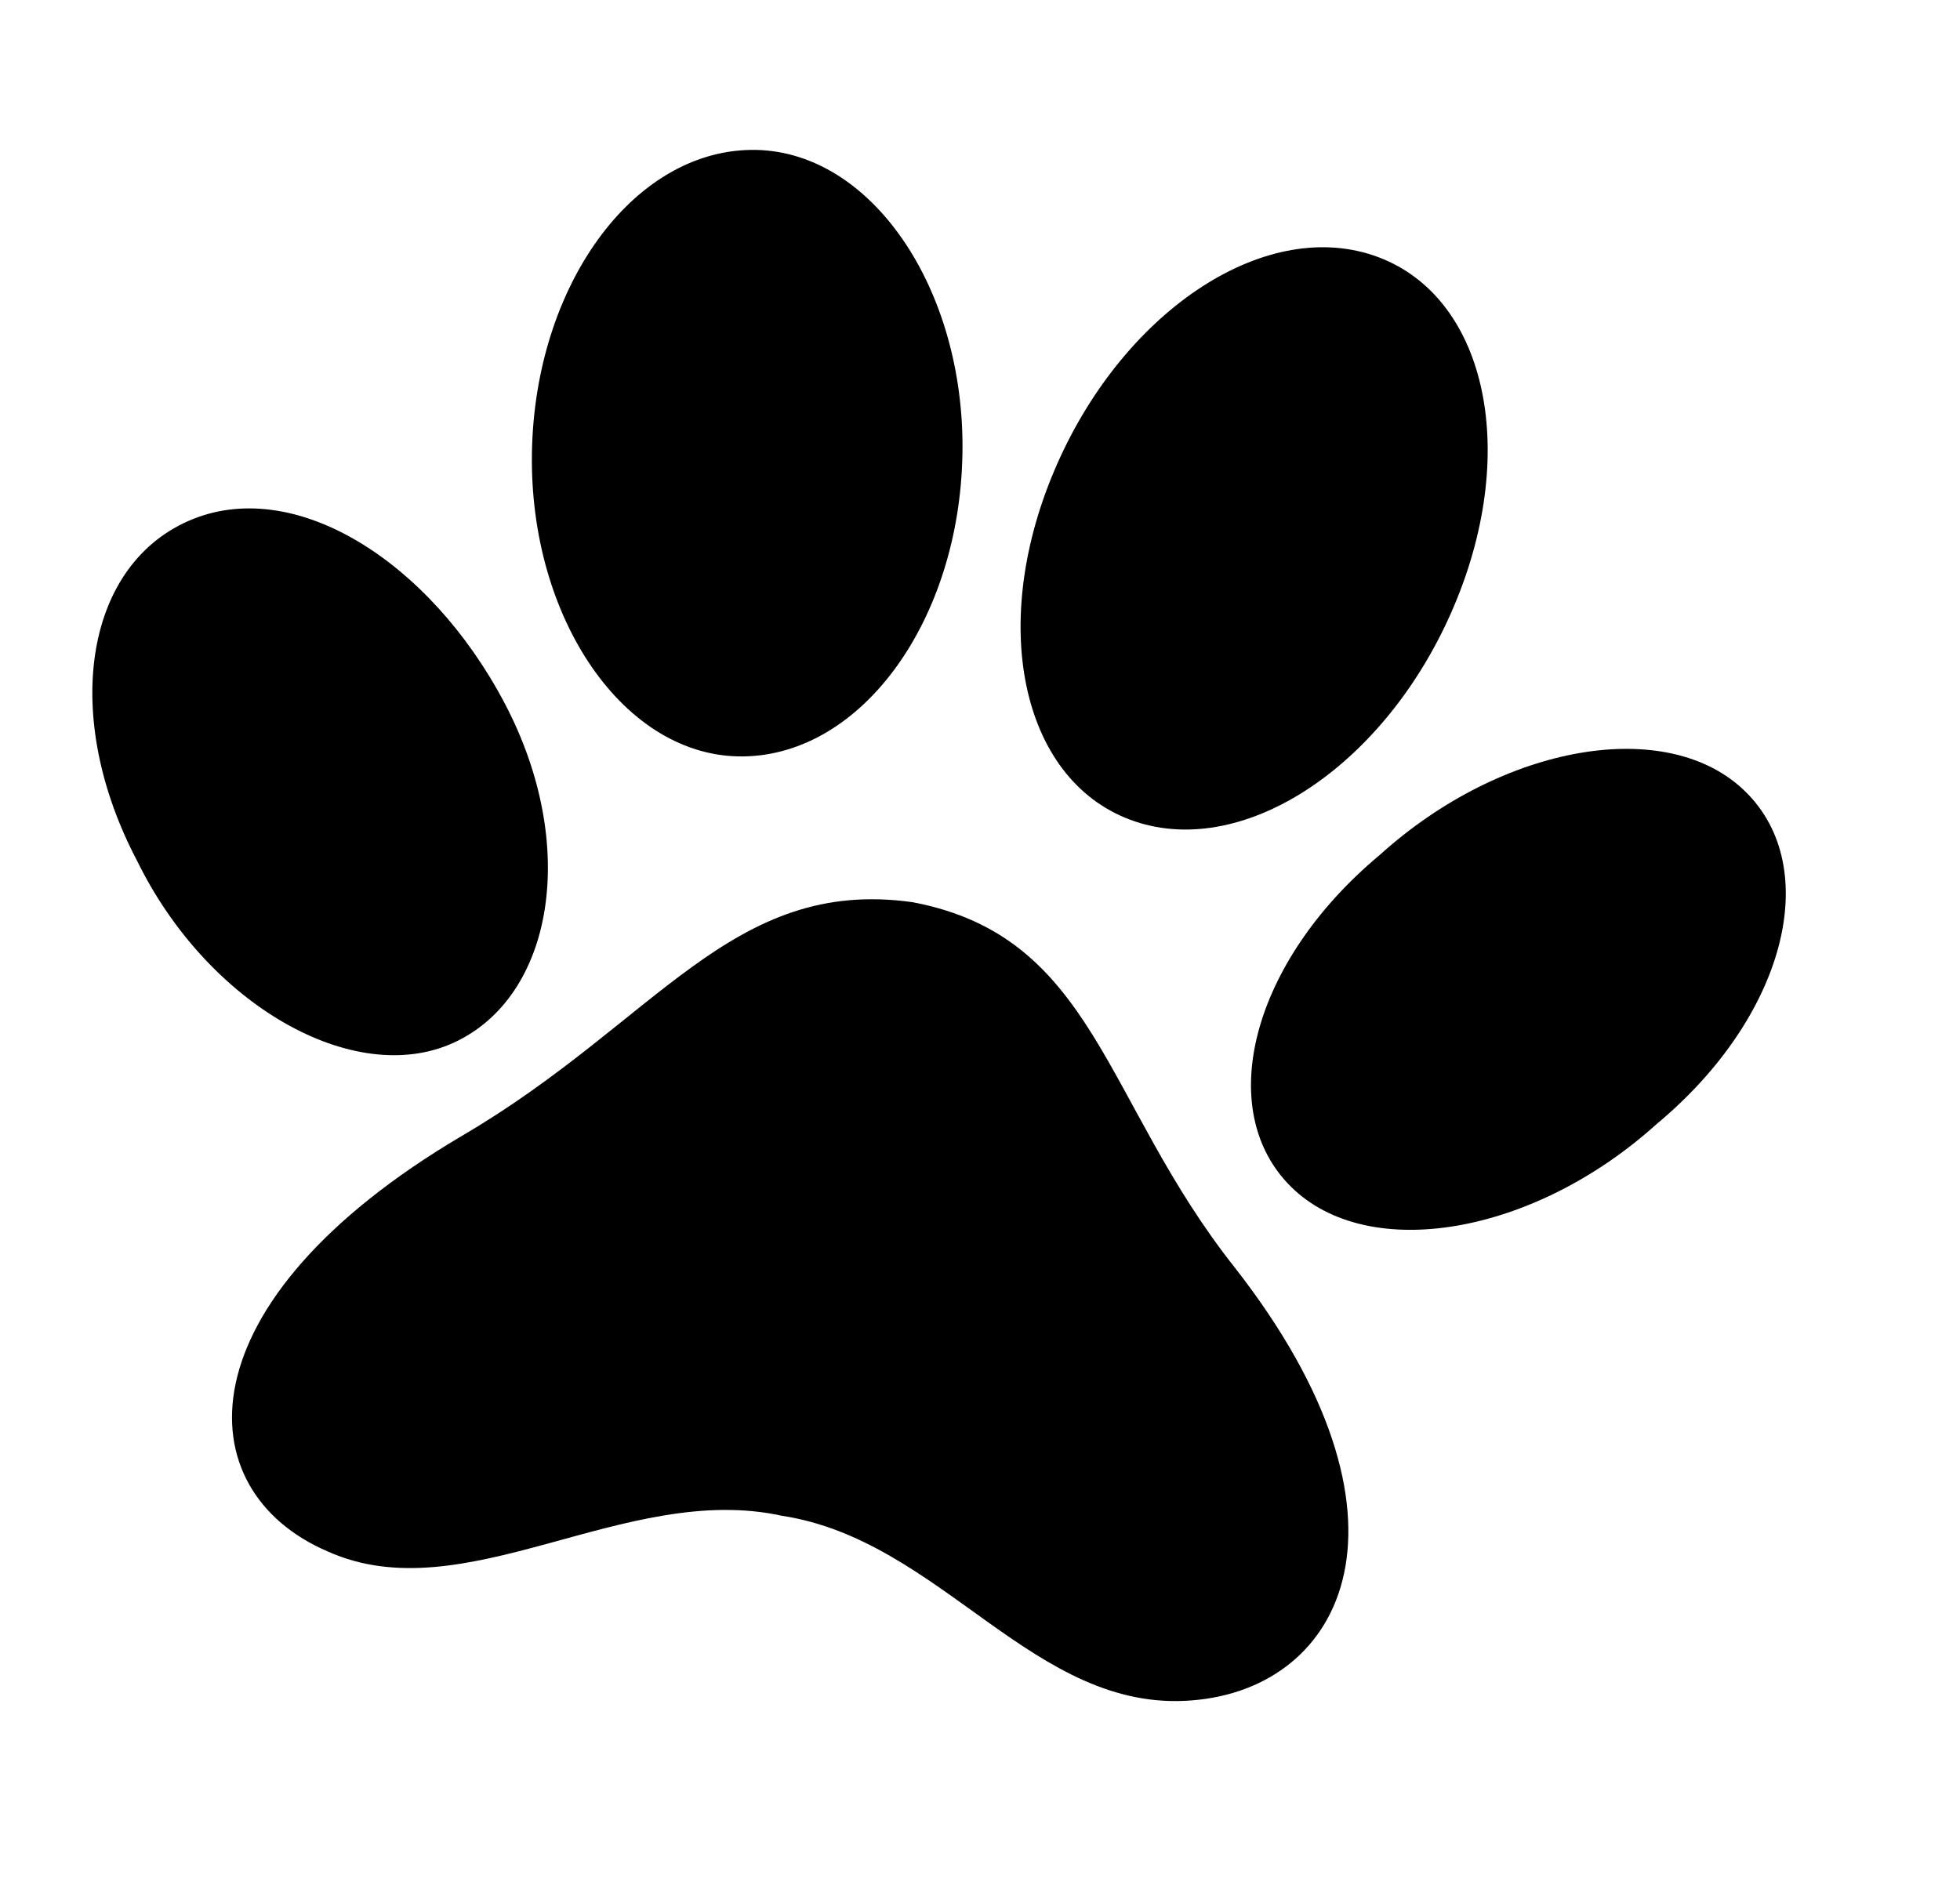 <svg width="48" height="46" viewBox="0 0 48 46" fill="none" xmlns="http://www.w3.org/2000/svg">
<path d="M22.349 22.1C17.907 21.476 16.083 25.033 11.312 27.824C4.39 31.912 4.554 36.517 8.026 38.004C11.375 39.511 15.297 36.287 19.148 37.13C23.076 37.727 25.325 41.972 29.196 41.652C32.944 41.354 35.024 37.174 30.239 31.049C27.009 26.973 26.835 22.949 22.349 22.1Z" fill="#000000"/>
<path d="M12.356 17.221C14.202 20.724 13.55 24.427 11.108 25.543C8.666 26.659 5.082 24.612 3.358 21.087C1.512 17.583 2.042 13.902 4.606 12.765C7.17 11.628 10.509 13.717 12.356 17.221Z" fill="#000000"/>
<path d="M33.794 20.939C30.64 23.567 29.72 27.2 31.62 29.074C33.519 30.947 37.568 30.249 40.576 27.53C43.73 24.902 44.65 21.269 42.75 19.396C40.851 17.523 36.802 18.22 33.794 20.939Z" fill="#000000"/>
<path d="M23.57 11.119C23.498 15.185 21.116 18.491 18.204 18.529C15.292 18.568 12.955 15.148 13.027 11.082C13.098 7.016 15.481 3.71 18.393 3.672C21.305 3.633 23.642 7.053 23.57 11.119Z" fill="#000000"/>
<path d="M25.813 11.543C24.179 15.415 25.066 19.2 27.79 20.12C30.514 21.041 33.98 18.706 35.614 14.834C37.248 10.962 36.361 7.177 33.637 6.257C30.913 5.336 27.447 7.671 25.813 11.543Z" fill="#000000"/>
</svg>
